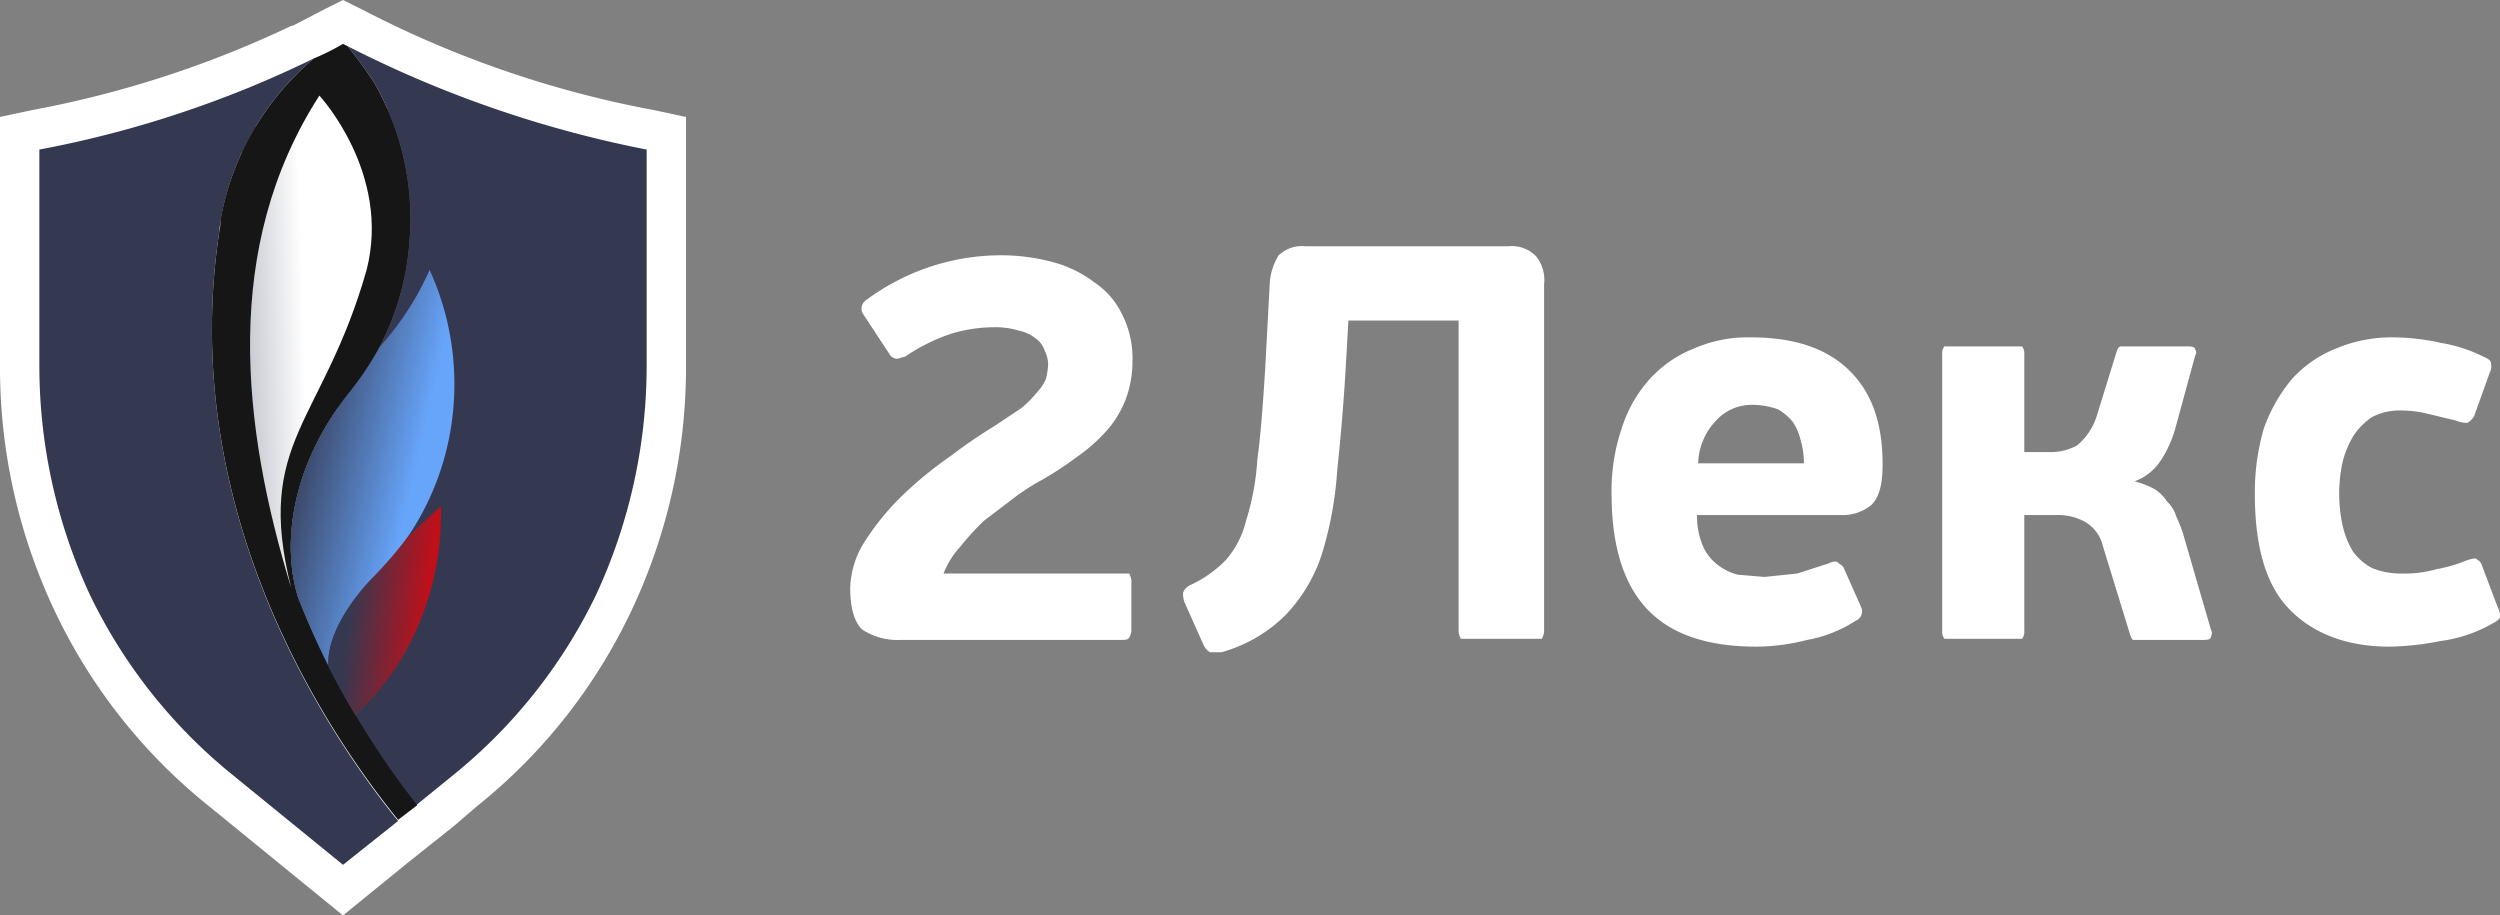 <svg xmlns="http://www.w3.org/2000/svg" xmlns:xlink="http://www.w3.org/1999/xlink" viewBox="0 0 222.3 81.4">
  <rect x="0" y="0" width="222.3" height="81.4" fill="#808080" stroke="none"/>
  <defs>
    <style>
      .a {
        fill: #fff;
      }

      .b {
        fill: #343951;
      }

      .c {
        fill: #161616;
      }

      .d {
        fill: url(#a);
      }

      .e {
        fill: url(#b);
      }

      .f {
        fill: url(#c);
      }

      .g {
        fill: url(#d);
      }
    </style>
    <linearGradient id="a" x1="25.57" y1="294.41" x2="36.88" y2="291.83" gradientTransform="matrix(1, 0, 0, -1, 0, 334.19)" gradientUnits="userSpaceOnUse">
      <stop offset="0" stop-color="#343951"/>
      <stop offset="1" stop-color="#67a5fb"/>
    </linearGradient>
    <linearGradient id="b" x1="31.1" y1="280.4" x2="37.98" y2="279.59" gradientTransform="matrix(1, 0, 0, -1, 0, 334.19)" gradientUnits="userSpaceOnUse">
      <stop offset="0" stop-color="#343951"/>
      <stop offset="1" stop-color="#c10f19"/>
    </linearGradient>
    <linearGradient id="c" x1="89.25" y1="276.5" x2="91.64" y2="276.38" xlink:href="#b"/>
    <linearGradient id="d" x1="16.13" y1="303.44" x2="27.09" y2="303.79" gradientTransform="matrix(1, 0, 0, -1, 0, 334.19)" gradientUnits="userSpaceOnUse">
      <stop offset="0" stop-color="#888d9d"/>
      <stop offset="1" stop-color="#fff"/>
    </linearGradient>
  </defs>
  <title>logo</title>
  <g>
    <path class="a" d="M30.5,81.4,18.6,71.7A49.2,49.2,0,0,1,4.9,54.4,50.6,50.6,0,0,1,0,32.7V10.4l2.8-.6A93.2,93.2,0,0,0,25.9,2.3H26l.4-.2L28.9.8,30.5,0l2,1A93.1,93.1,0,0,0,58.2,9.8l2.8.6V32.7a50.6,50.6,0,0,1-4.9,21.7A49.2,49.2,0,0,1,42.4,71.7l-2.1,1.8h0l-3.9,3.1h0ZM7,16.1V32.7a44.8,44.8,0,0,0,4.2,18.7A42.7,42.7,0,0,0,23,66.3l7.5,6.1h0c-6.8-9.3-18-28.7-14.5-52.3,0-.2.1-.5.1-.7a.4.4,0,0,1,.1-.3,24.3,24.3,0,0,1,1.7-6A103.4,103.4,0,0,1,7,16.1ZM27.4,52.8A75.9,75.9,0,0,0,36,68l1.7-1.4h0l.3-.3A42.7,42.7,0,0,0,49.8,51.4,44.8,44.8,0,0,0,54,32.7V16.1A99.7,99.7,0,0,1,30.5,7.8l-.6.3h-.1l-.4.2a96.3,96.3,0,0,1-10,4.2L24.7,15a21.6,21.6,0,0,0-1.6,5.1c0,.2,0,.3-.1.4v.6a55.7,55.7,0,0,0,.8,20.1,25,25,0,0,1,2.6-5.5,5.5,5.5,0,0,1,.9-1.4l5.7,4-.6,1a17.4,17.4,0,0,0-1.1,1.8,18.5,18.5,0,0,0-1.8,7.3V49a8.1,8.1,0,0,0,.1,1.6l.3,1.4Z"/>
    <g>
      <path class="b" d="M19.5,20.6a1.3,1.3,0,0,1,.1-.6v-.3A24.3,24.3,0,0,1,27.9,5.2,95.9,95.9,0,0,1,3.5,13.3V32.7A48.4,48.4,0,0,0,8,52.9,46.6,46.6,0,0,0,20.8,69l9.7,7.9L35.4,73C27.3,63,16,43.7,19.5,20.6Z"/>
      <path class="b" d="M30.9,4.1a34.3,34.3,0,0,1,2.4,3.3,24.3,24.3,0,0,1,3.1,14.2,23.8,23.8,0,0,1-5.5,13.5c-4.9,6.3-5.9,13.1-4.4,18A73.6,73.6,0,0,0,37,71.6L40.2,69A46.6,46.6,0,0,0,53,52.9a48.4,48.4,0,0,0,4.5-20.2V13.3A101.1,101.1,0,0,1,30.9,4.1Z"/>
      <path class="c" d="M27.9,5.2a24.4,24.4,0,0,0-8.3,14.4h0V20c0,.1-.1.4-.1.6C16,43.7,27.3,62.9,35.4,72.9l1.7-1.3A74,74,0,0,1,26.5,53.1c-1.5-4.9-.5-11.7,4.4-18a23.8,23.8,0,0,0,5.5-13.5A24.3,24.3,0,0,0,33.3,7.4a34.3,34.3,0,0,0-2.4-3.3l-.4-.2A21,21,0,0,1,27.9,5.2Z"/>
      <path class="d" d="M30.9,35.1c-4.9,6.3-5.9,13.1-4.4,18a66.5,66.5,0,0,0,2.7,6.1c-.2-3.7,3.9-7.7,3.9-7.7A24,24,0,0,0,40,38.6,24.5,24.5,0,0,0,38.2,24a25.6,25.6,0,0,1-4.4,6.8,29.5,29.5,0,0,1-2.9,4.3Z"/>
      <path class="e" d="M36.3,47.7A39,39,0,0,1,33,51.5h0s-4,4-3.8,7.7c-.5-.9-.9-1.9-1.4-2.9a63.1,63.1,0,0,0,3.8,7.3,23,23,0,0,0,5.8-8.5A25.1,25.1,0,0,0,39.2,45l-2.9,2.7Z"/>
      <path class="f" d="M27.8,56.1c-.5-1-.9-2-1.3-3C26.9,54.1,27.3,55.1,27.8,56.1Z"/>
      <path class="g" d="M25.9,52.3C21.5,37.9,19.7,22,28.4,8.5c0,0,6.4,6.9,4.2,15.5C28.7,37.7,22.6,39.2,25.9,52.3Z"/>
    </g>
    <path class="a" d="M100.6,55.9a1.3,1.3,0,0,1-.2.8c-.1.2-.4.2-.7.2H80.1a5.7,5.7,0,0,1-3.4-.9c-.7-.6-1.1-1.9-1.1-3.7a8,8,0,0,1,1.2-4A22.8,22.8,0,0,1,80.3,44a34.7,34.7,0,0,1,4.3-3.5,43.7,43.7,0,0,1,3.8-2.6l2.4-1.6a9.2,9.2,0,0,0,1.4-1.4,4.2,4.2,0,0,0,.8-1.2,5.9,5.9,0,0,0,.2-1.3,2.7,2.7,0,0,0-.3-1.2,2.1,2.1,0,0,0-.8-1.1,3.5,3.5,0,0,0-1.5-.7,7.1,7.1,0,0,0-2.3-.3,13.1,13.1,0,0,0-3.8.6,16.6,16.6,0,0,0-4,2l-.7.2a.8.8,0,0,1-.7-.4L76.8,28a.9.9,0,0,1,.2-1.3,20.1,20.1,0,0,1,11.9-4,17.8,17.8,0,0,1,4.7.6,10.6,10.6,0,0,1,3.7,1.8A7.1,7.1,0,0,1,99.8,28a8.6,8.6,0,0,1,.9,4.1,9.7,9.7,0,0,1-.6,3.4,9.1,9.1,0,0,1-1.7,2.8,14.7,14.7,0,0,1-2.6,2.3,29.6,29.6,0,0,1-3.2,2.1A19.2,19.2,0,0,0,90,44.4l-2.5,1.9a22.9,22.9,0,0,0-2.1,2.3A7.5,7.5,0,0,0,83.9,51h16.5a1.4,1.4,0,0,1,.2.9Zm12.3-30.6a5.3,5.3,0,0,1,.8-2.6,3,3,0,0,1,2.4-.8h18a3,3,0,0,1,2.5.9,3.4,3.4,0,0,1,.7,2.5V56a1.5,1.5,0,0,1-.2.8h-7.2a1.5,1.5,0,0,1-.2-.8V28.5h-9.8l-.2,3.5c-.2,3.7-.5,7-.8,9.9a32.3,32.3,0,0,1-1.4,7.5,14.2,14.2,0,0,1-3.2,5.3,13,13,0,0,1-5.7,3.3h-1a1.4,1.4,0,0,1-.6-.7l-1.7-3.8a2.5,2.5,0,0,1-.1-.8,1.2,1.2,0,0,1,.7-.7,10.7,10.7,0,0,0,3.1-2.2,8.3,8.3,0,0,0,1.8-3.5,22.7,22.7,0,0,0,1-5.4c.3-2.2.5-4.9.7-8.1ZM155.7,30c3.9,0,6.8,1,8.8,3s2.9,4.7,2.9,8.3c0,1.8-.3,2.9-1,3.6a4,4,0,0,1-2.7.9H150.9a6.8,6.8,0,0,0,.5,2.7,4.3,4.3,0,0,0,1.3,1.7,5.1,5.1,0,0,0,1.8.9l2.4.2,2.9-.3,2.8-.9c.4-.2.7-.2.8-.1s.3.2.5.4l1.6,3.6a.9.9,0,0,1-.5,1.2,11.7,11.7,0,0,1-4.3,1.7,18.6,18.6,0,0,1-4.5.6c-4.4,0-7.6-1.1-9.7-3.3s-3.2-5.6-3.2-10.3a17.2,17.2,0,0,1,.9-5.8,11.8,11.8,0,0,1,2.5-4.4,10.5,10.5,0,0,1,3.9-2.7A11.9,11.9,0,0,1,155.7,30Zm.2,6a4.3,4.3,0,0,0-3.4,1.5,5.7,5.7,0,0,0-1.5,3.7h9.4a7.1,7.1,0,0,0-.3-2.1,4.6,4.6,0,0,0-.7-1.6,4.7,4.7,0,0,0-1.3-1.1A6.7,6.7,0,0,0,155.9,36ZM180,56.1a1,1,0,0,1-.2.7h-6.9a1,1,0,0,1-.2-.7V31.5a1,1,0,0,1,.2-.7h6.9a1,1,0,0,1,.2.7v8.7h2.3a4.8,4.8,0,0,0,2.4-.6,5.6,5.6,0,0,0,1.8-2.8l1.7-5.5c.1-.3.2-.5.4-.5h6q.6,0,.6.3a.4.4,0,0,1,0,.5l-1.8,6.6a10.2,10.2,0,0,1-1.3,2.8,4.7,4.7,0,0,1-2.3,1.8h0a7.5,7.5,0,0,1,1.8.7,3.8,3.8,0,0,1,1.1,1.1,2.9,2.9,0,0,1,.8,1.3,11.6,11.6,0,0,1,.6,1.5l2.5,8.6a.6.6,0,0,1,0,.6q0,.3-.6.3h-6.3c-.1,0-.2-.2-.3-.5L187,48.6a3.4,3.4,0,0,0-1.6-2.2,5,5,0,0,0-2.6-.6H180ZM213.6,51a10.6,10.6,0,0,0,3.1-.4,12.5,12.5,0,0,0,2.7-.8c.4-.1.7-.2.8-.1s.4.2.5.6l1.4,3.7a1.5,1.5,0,0,1,.2.8q0,.3-.6.6A12.5,12.5,0,0,1,217,57a24.8,24.8,0,0,1-4.5.5c-3.9,0-6.9-1.2-9-3.4s-3-5.7-3-10.2a20.3,20.3,0,0,1,.8-5.8,14.4,14.4,0,0,1,2.5-4.4,10.5,10.5,0,0,1,3.9-2.7,12.7,12.7,0,0,1,5.2-1,20.1,20.1,0,0,1,4.2.5,13.4,13.4,0,0,1,3.7,1.2c.5.2.7.4.7.6s.1.4-.1.8L220,37a1.7,1.7,0,0,1-.6.6,2.4,2.4,0,0,1-1-.2l-2.5-.6a9.9,9.9,0,0,0-2.4-.3,5.3,5.3,0,0,0-2.6.6,6.1,6.1,0,0,0-1.6,1.6,8.7,8.7,0,0,0-1,2.4,13.2,13.2,0,0,0,0,5.6,7.9,7.9,0,0,0,.9,2.3,5,5,0,0,0,1.7,1.5A6.8,6.8,0,0,0,213.6,51Z"/>
  </g>
</svg>
